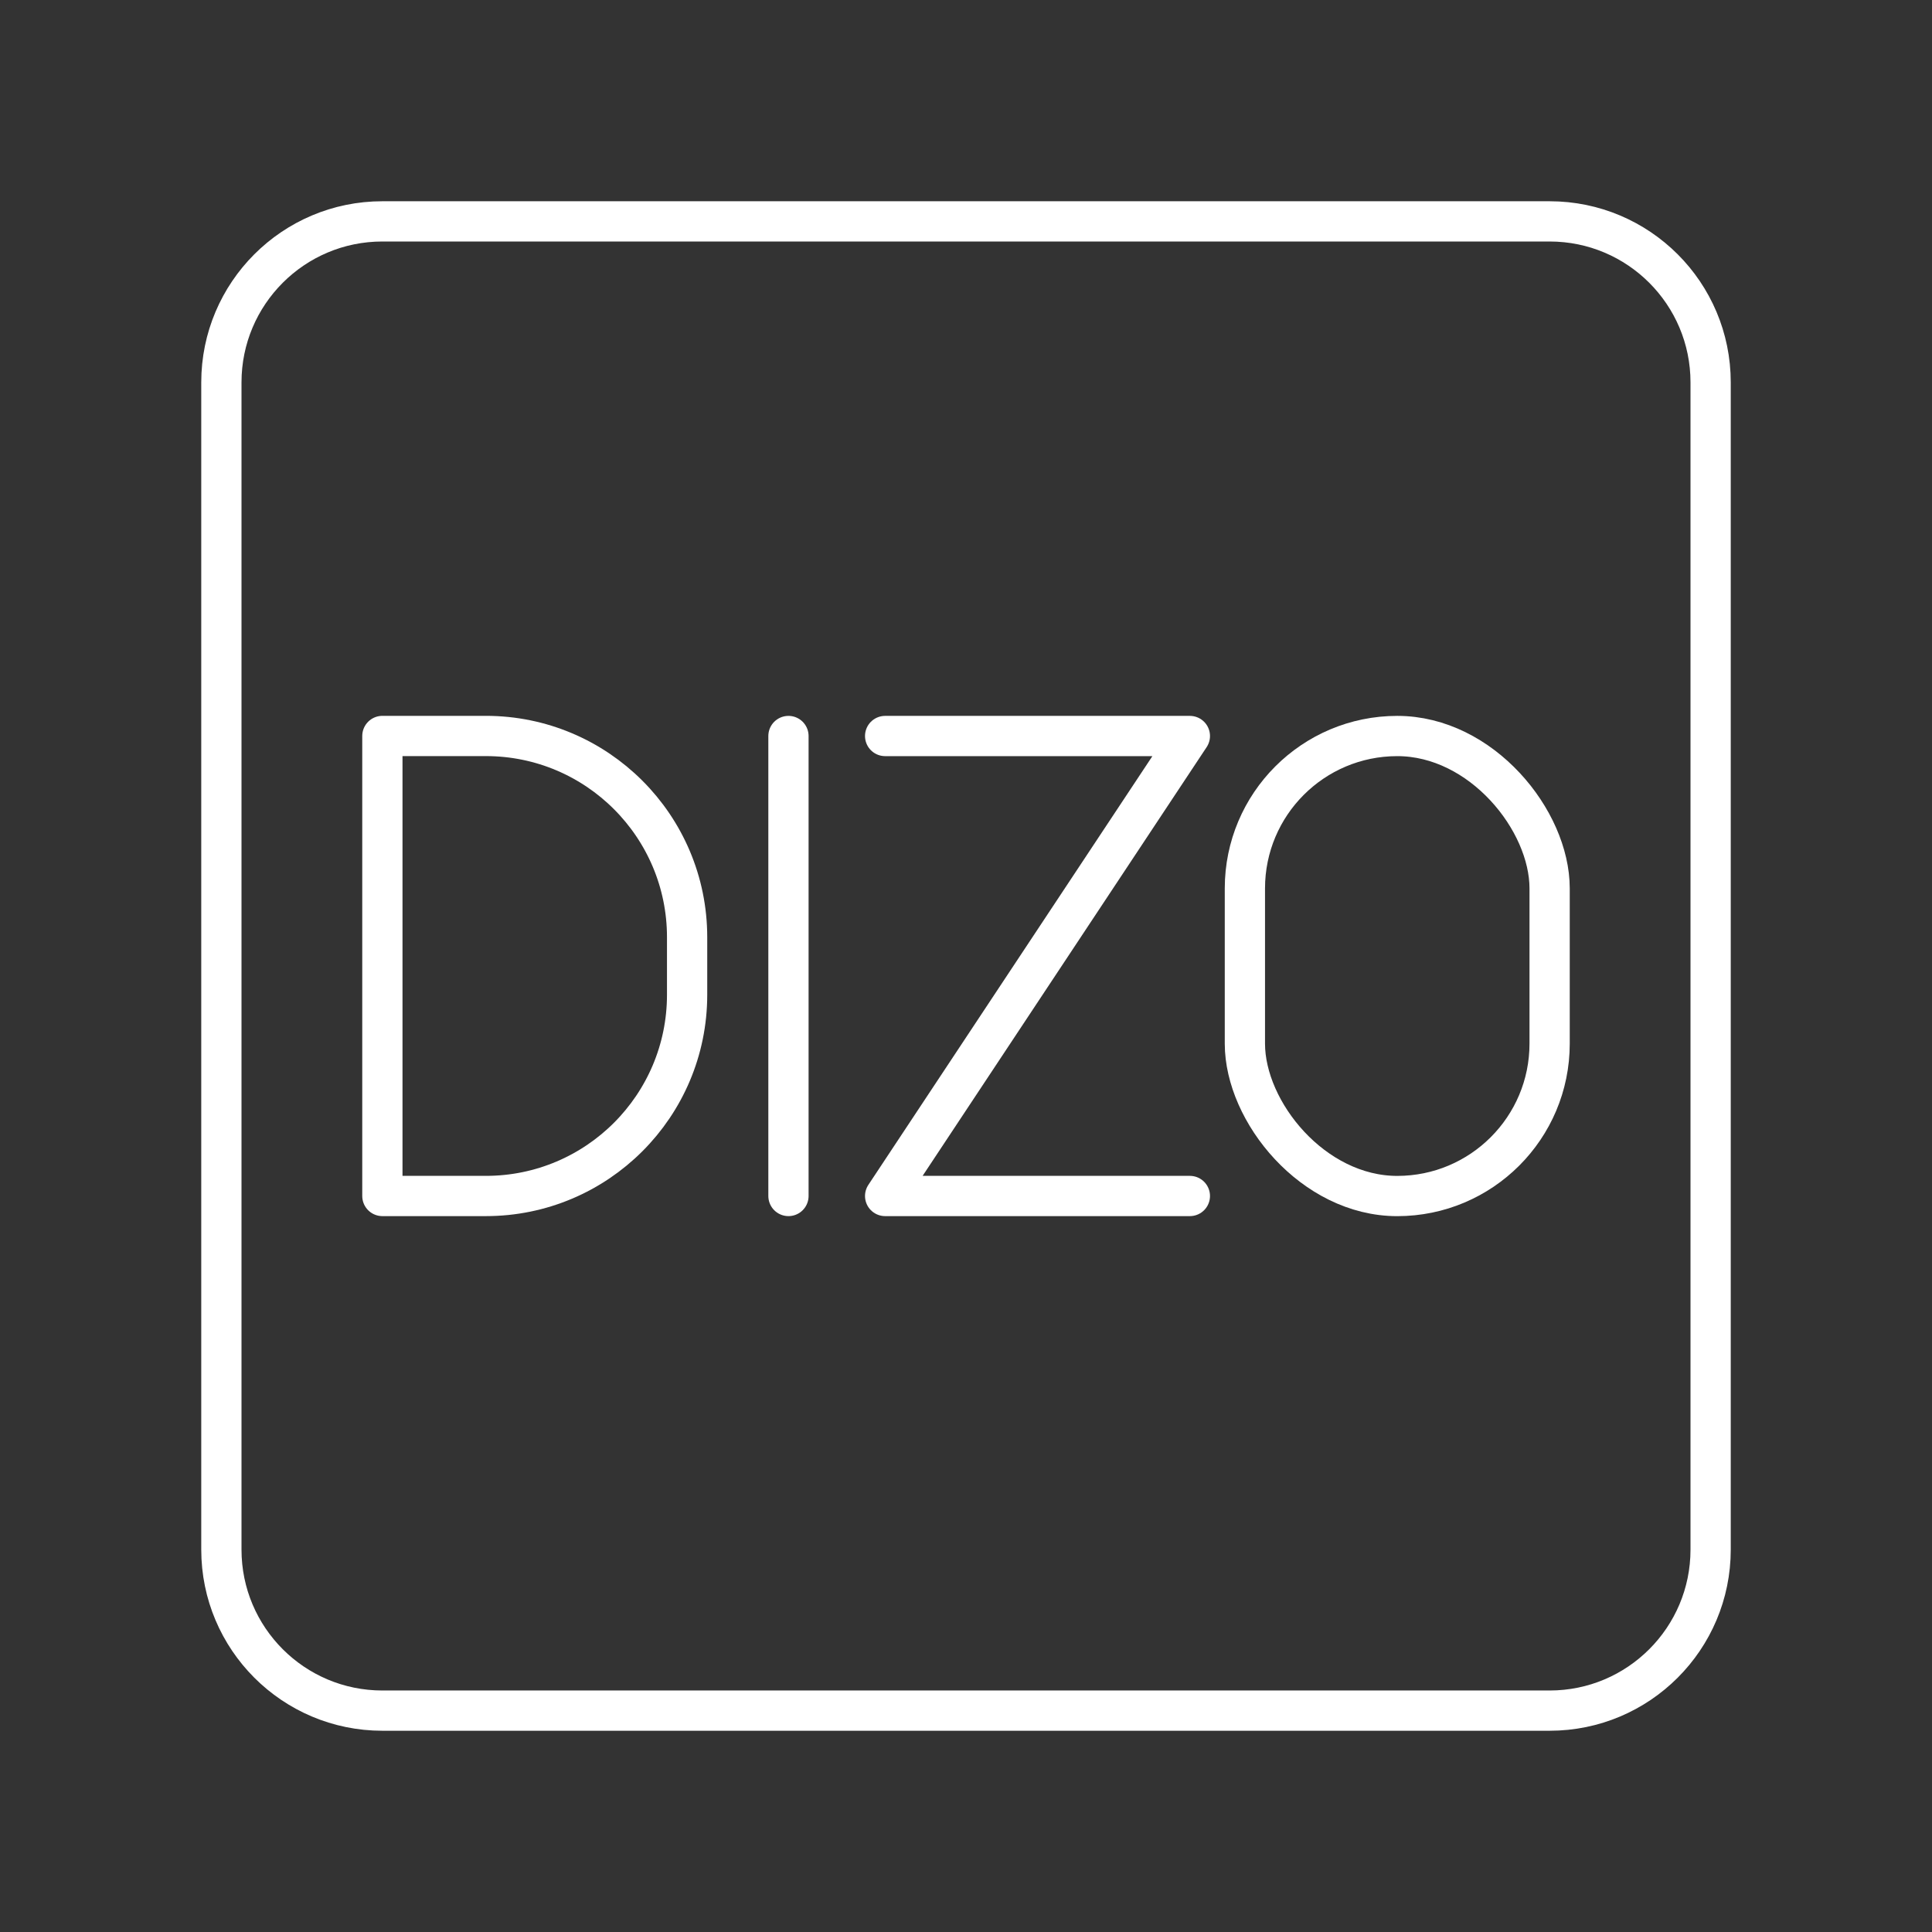 <?xml version="1.0" encoding="UTF-8"?><svg id="a" xmlns="http://www.w3.org/2000/svg" viewBox="0 0 48 48"><rect x="0" y="0" width="48" height="48" fill="#333333" stroke="none"/><defs><style>.g{fill:none;stroke:#fff;stroke-linecap:round;stroke-linejoin:round;}</style></defs><path id="b" class="g" d="M38.5,5.5H9.5c-2.209,0-4,1.791-4,4v29c0,2.209,1.791,4,4,4h29c2.209,0,4-1.791,4-4V9.5c0-2.209-1.791-4-4-4Z"/><path id="c" class="g" d="M9.5,29.714v-11.429h2.571c2.761,0,5,2.239,5,5v1.429c0,2.761-2.239,5-5,5h-2.571Z"/><line id="d" class="g" x1="19.589" y1="18.286" x2="19.589" y2="29.714"/><polyline id="e" class="g" points="21.991 18.286 29.562 18.286 21.991 29.714 29.562 29.714"/><rect id="f" class="g" x="30.929" y="18.286" width="7.571" height="11.429" rx="3.786" ry="3.786"/></svg>